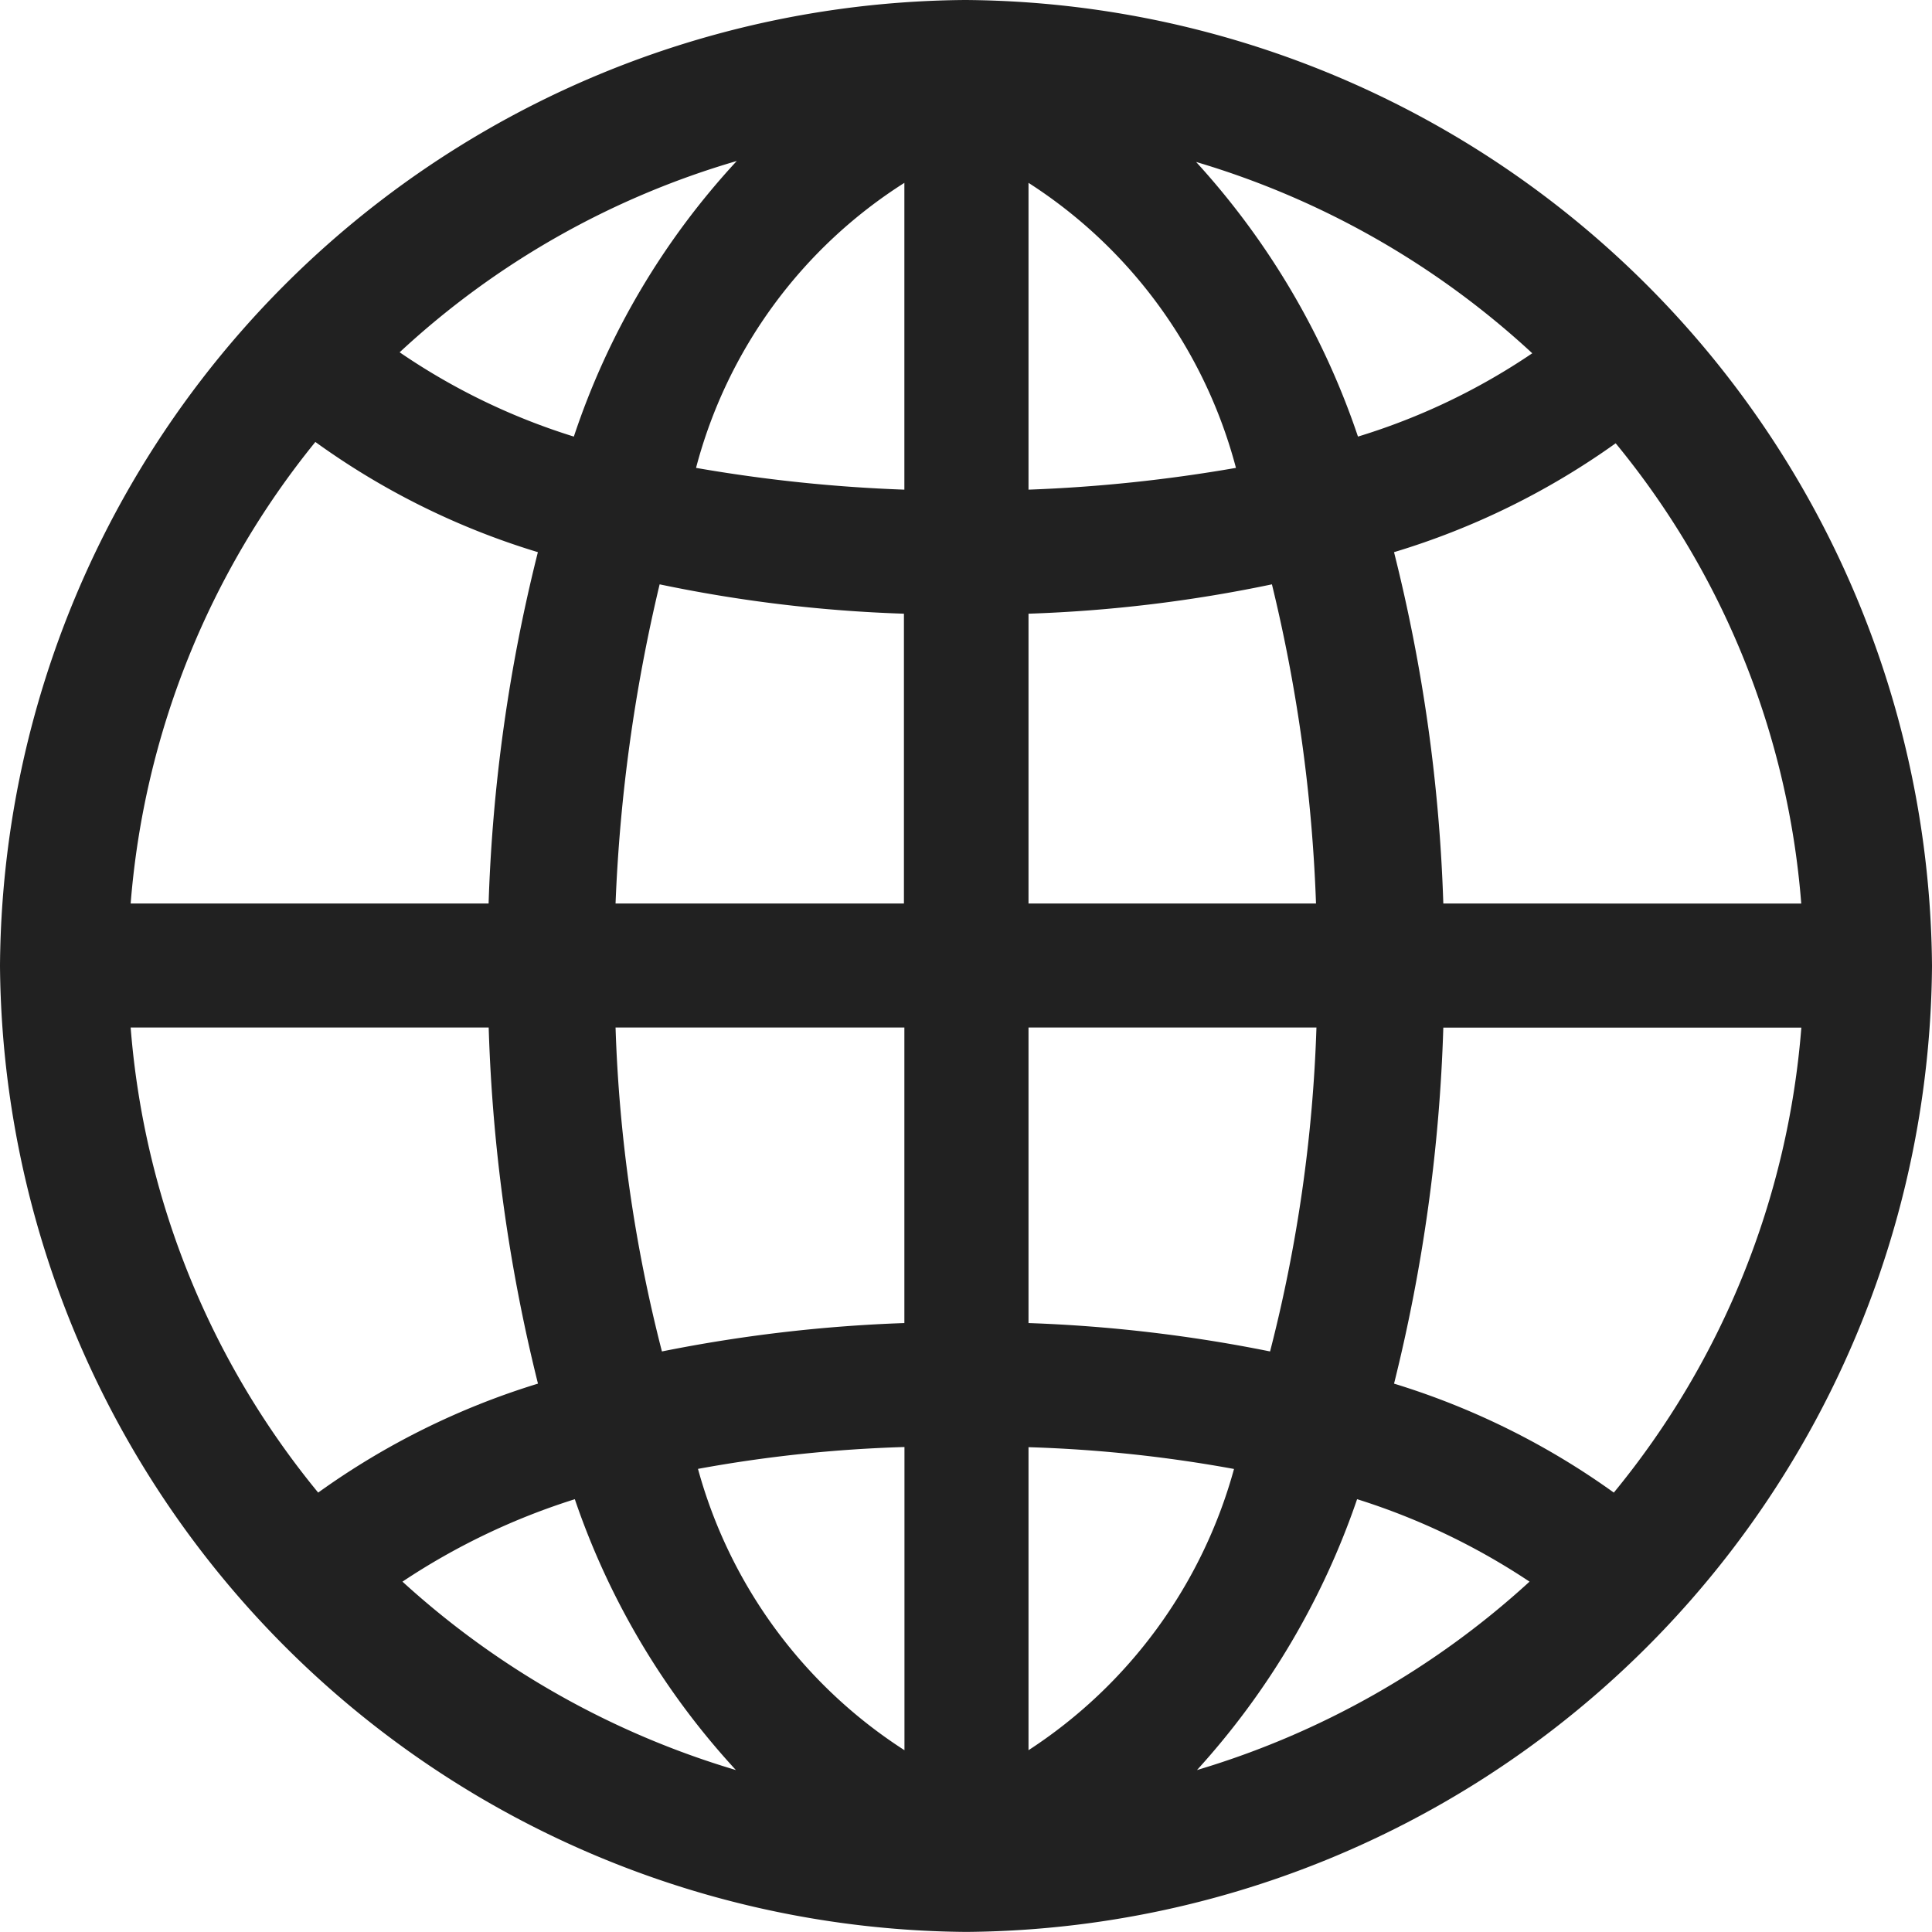 <svg xmlns="http://www.w3.org/2000/svg" width="21.914" height="21.914" viewBox="0 0 21.914 21.914">
  <path id="Path_3659" data-name="Path 3659" d="M12.88,3.2A11.038,11.038,0,0,0,23.837-7.756,11.04,11.04,0,0,0,12.869-18.713,11.029,11.029,0,0,0,1.923-7.756,11.045,11.045,0,0,0,12.88,3.2ZM6.456-14.717a9.539,9.539,0,0,1,3.824-2.17,8.582,8.582,0,0,0-1.848,3.126A7.355,7.355,0,0,1,6.456-14.717Zm9.034-2.159a9.645,9.645,0,0,1,3.813,2.17,7.343,7.343,0,0,1-1.977.945A8.764,8.764,0,0,0,15.49-16.876Zm-5.672,3.47a5.476,5.476,0,0,1,2.363-3.233v3.48A17.356,17.356,0,0,1,9.818-13.406Zm3.771-3.233a5.51,5.51,0,0,1,2.353,3.233,17.375,17.375,0,0,1-2.353.247ZM3.405-8.465A9.49,9.49,0,0,1,5.5-13.7,8.521,8.521,0,0,0,8.024-12.45a18.765,18.765,0,0,0-.559,3.985Zm14.889,0a18.765,18.765,0,0,0-.559-3.985,8.574,8.574,0,0,0,2.514-1.235,9.359,9.359,0,0,1,2.105,5.221Zm-4.705,0v-3.287a16.044,16.044,0,0,0,2.761-.333,17.94,17.94,0,0,1,.5,3.62Zm-4.684,0a18.738,18.738,0,0,1,.5-3.62,16.041,16.041,0,0,0,2.771.333v3.287Zm-5.5,1.407H7.466a19.088,19.088,0,0,0,.559,4.039A8.569,8.569,0,0,0,5.532-1.783,9.471,9.471,0,0,1,3.405-7.058Zm5.5,0h3.276v3.352a16.919,16.919,0,0,0-2.75.322A16.914,16.914,0,0,1,8.905-7.058Zm4.684,3.352V-7.058h3.266a16.914,16.914,0,0,1-.526,3.674A16.785,16.785,0,0,0,13.589-3.706Zm4.146.688a19.088,19.088,0,0,0,.559-4.039h4.061a9.471,9.471,0,0,1-2.127,5.274A8.569,8.569,0,0,0,17.735-3.019Zm-4.146.72a15.511,15.511,0,0,1,2.331.247,5.563,5.563,0,0,1-2.331,3.19ZM9.84-2.052A15.507,15.507,0,0,1,12.182-2.3V1.139A5.526,5.526,0,0,1,9.84-2.052Zm7.477.344a7.684,7.684,0,0,1,1.955.935A9.676,9.676,0,0,1,15.5,1.364,8.783,8.783,0,0,0,17.316-1.708ZM6.488-.773a7.684,7.684,0,0,1,1.955-.935A8.636,8.636,0,0,0,10.27,1.364,9.718,9.718,0,0,1,6.488-.773Z" transform="translate(-1.923 18.713)" fill="#212121"/>
</svg>

